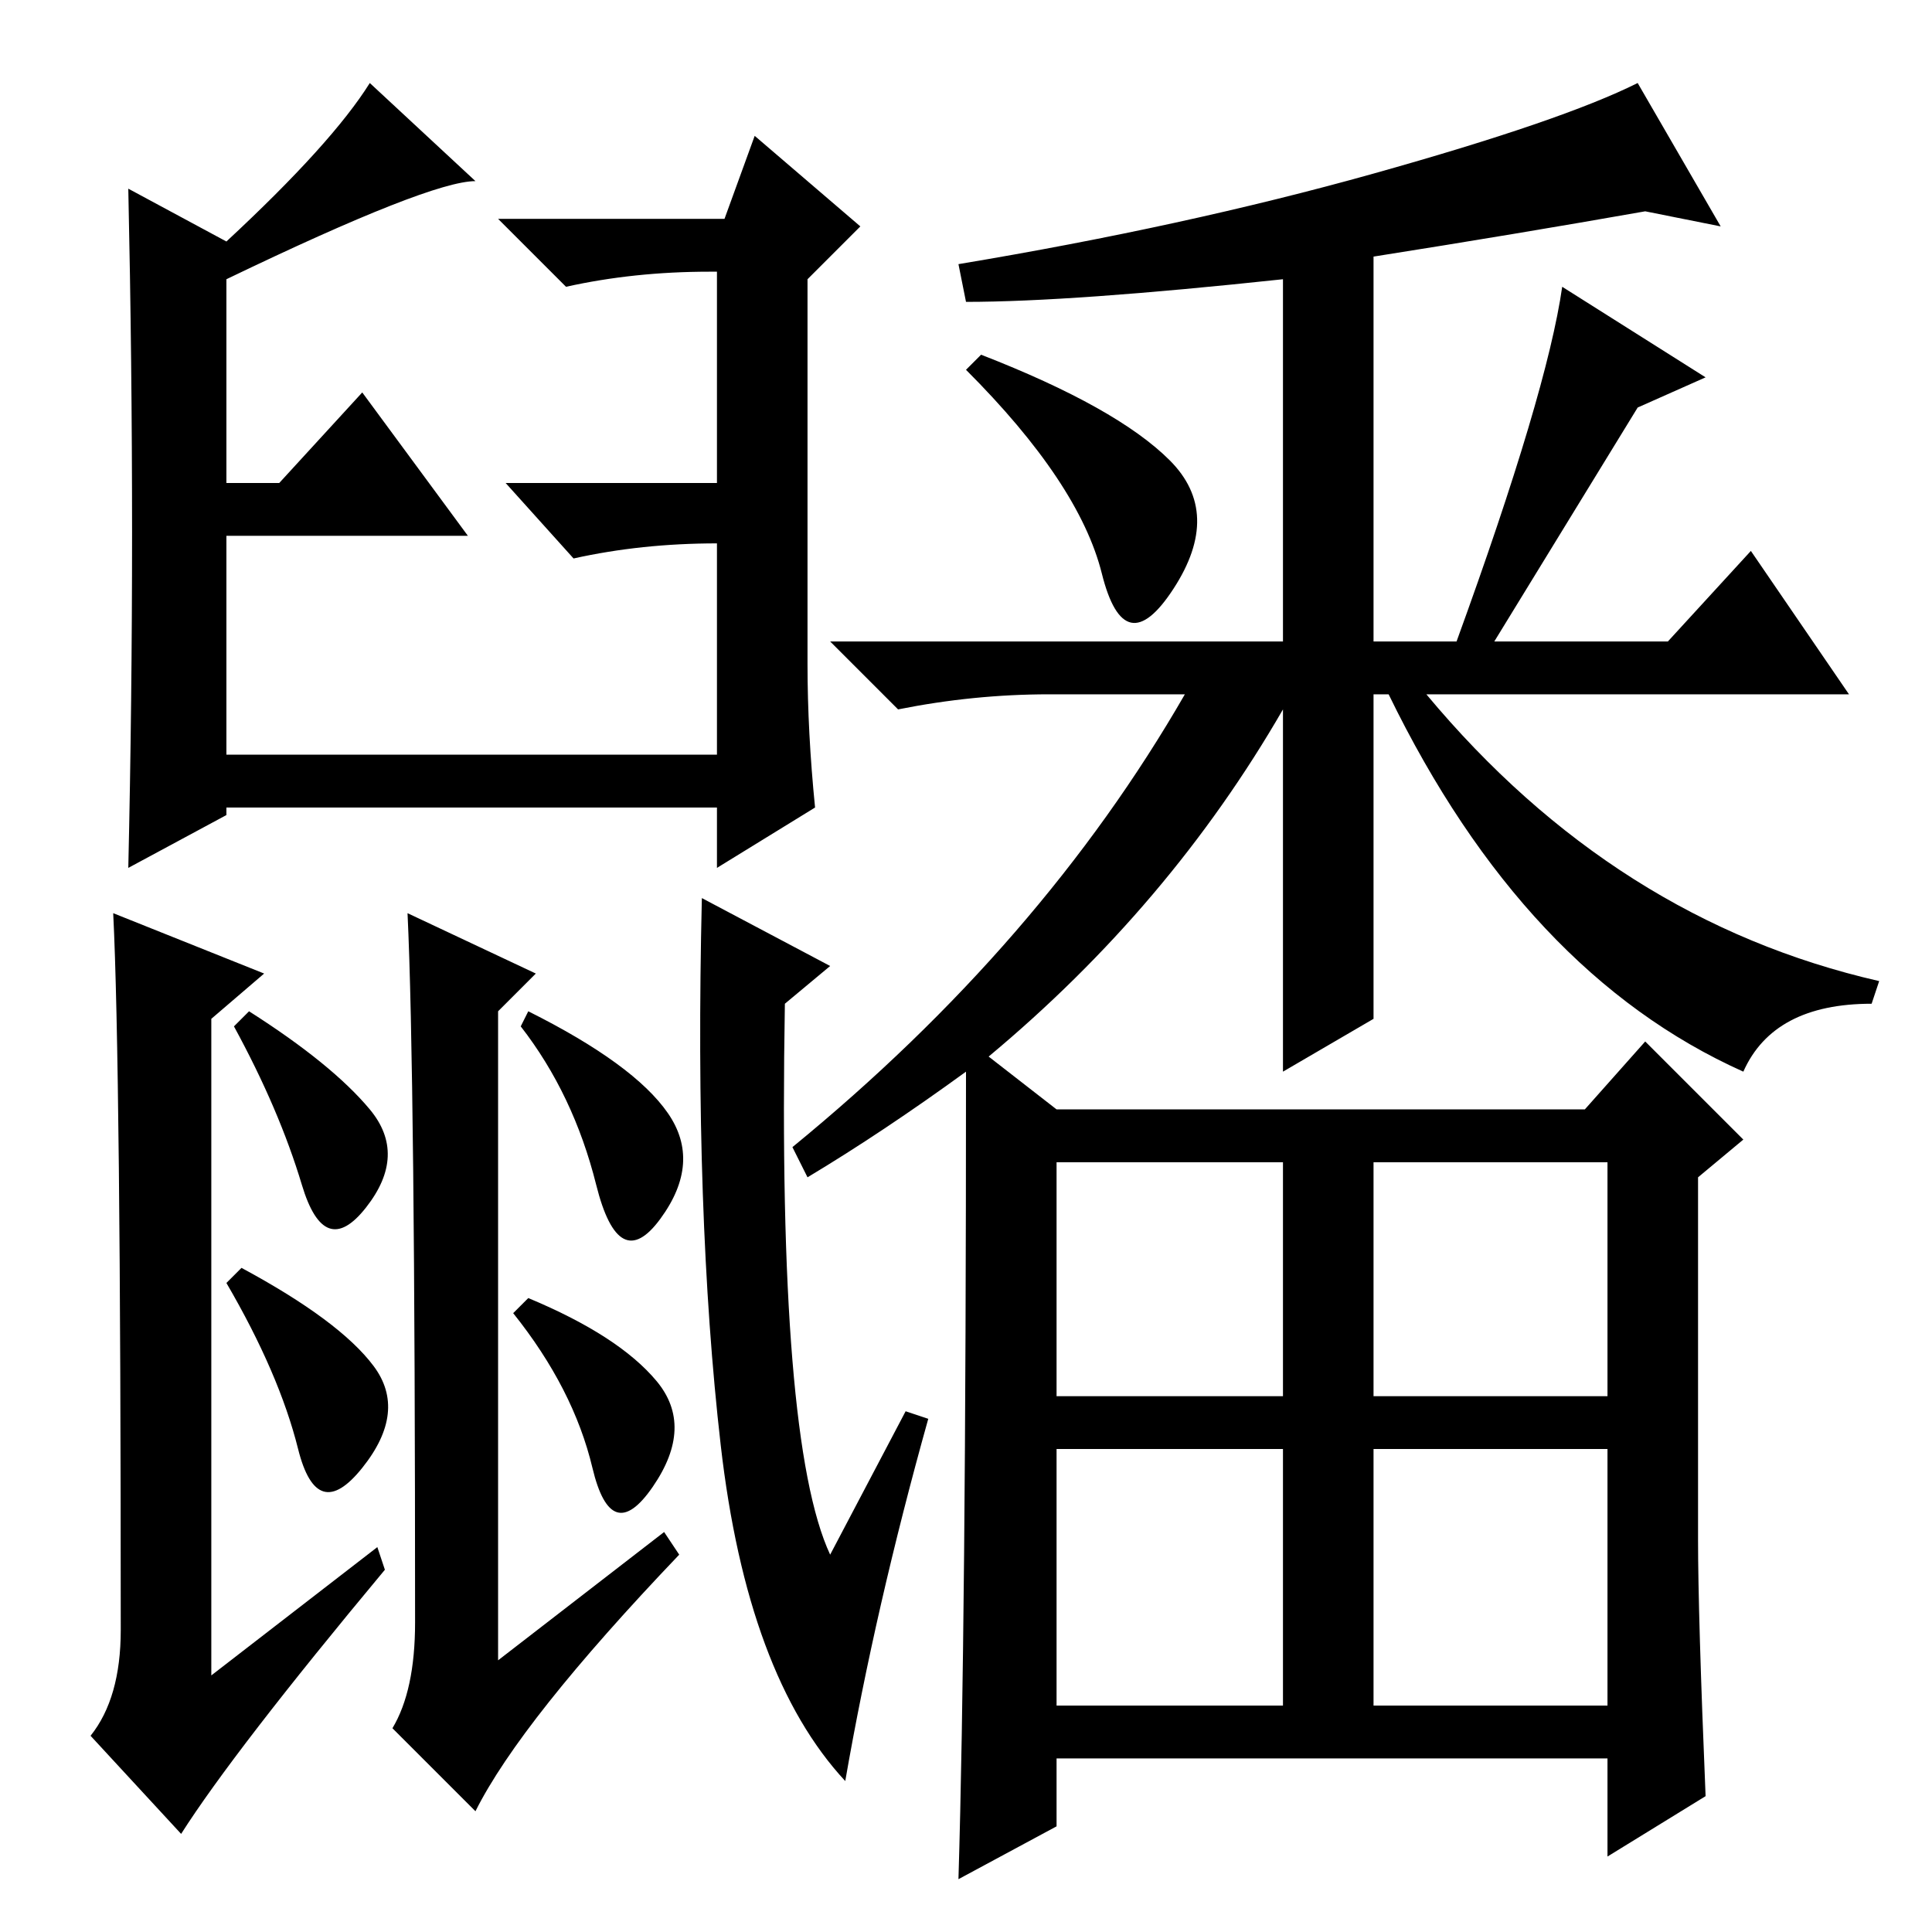 <?xml version="1.0" standalone="no"?>
<!DOCTYPE svg PUBLIC "-//W3C//DTD SVG 1.1//EN" "http://www.w3.org/Graphics/SVG/1.1/DTD/svg11.dtd" >
<svg xmlns="http://www.w3.org/2000/svg" xmlns:xlink="http://www.w3.org/1999/xlink" version="1.1" viewBox="0 -36 256 256">
  <g transform="matrix(1 0 0 -1 0 220)">
   <path fill="currentColor"
d="M107 168q0 -9 1 -19l-13 -8v8h-65v-1l-13 -7q1 44 0 90l13 -7q14 13 19 21l14 -13q-6 0 -33 -13v-27h7l11 12l14 -19h-32v-29h65v28q-10 0 -19 -2l-9 10h28v28h-1q-10 0 -19 -2l-9 9h30l4 11l14 -12l-7 -7v-51zM15 135l20 -8l-7 -6v-87l22 17l1 -3q-20 -24 -27 -35
l-12 13q4 5 4 14q0 75 -1 95zM110 128l-6 -5q-1 -58 6 -73l10 19l3 -1q-7 -25 -11 -48q-13 14 -16.5 44.5t-2.5 72.5zM54 135l17 -8l-5 -5v-86l22 17l2 -3q-21 -22 -27 -34l-11 11q3 5 3 14q0 73 -1 94zM49 109q5 -6 -0.5 -13t-8.5 3t-9 21l2 2q11 -7 16 -13zM49.5 75
q4.5 -6 -1.5 -13.5t-8.5 2.5t-9.5 22l2 2q13 -7 17.5 -13zM88.5 108.5q4.5 -6.5 -1 -14t-8.5 4.5t-10 21l1 2q14 -7 18.5 -13.5zM87 73q5 -6 -0.5 -14t-8 2.5t-10.5 20.5l2 2q12 -5 17 -11zM107 100l-2 4q33 27 52 60h-18q-10 0 -20 -2l-9 9h60v48q-28 -3 -42 -3l-1 5
q30 5 55 12t35 12l11 -19l-10 2q-17 -3 -36 -6v-51h11q12 33 14 47l19 -12l-9 -4l-19 -31h23l11 12l13 -19h-56q25 -30 60 -38l-1 -3q-13 0 -17 -9q-29 13 -47 50h-2v-43l-12 -7v48q-15 -26 -39 -46l9 -7h70l8 9l13 -13l-6 -5v-48q0 -10 1 -34l-13 -8v13h-73v-9l-13 -7
q1 33 1 107q-11 -8 -21 -14zM140 71h30v31h-30v-31zM182 71h31v31h-31v-31zM140 30h30v34h-30v-34zM182 30h31v34h-31v-34zM155 195q7 -7 0.5 -17t-9.5 2t-18 27l2 2q18 -7 25 -14z" />
  </g>

</svg>
